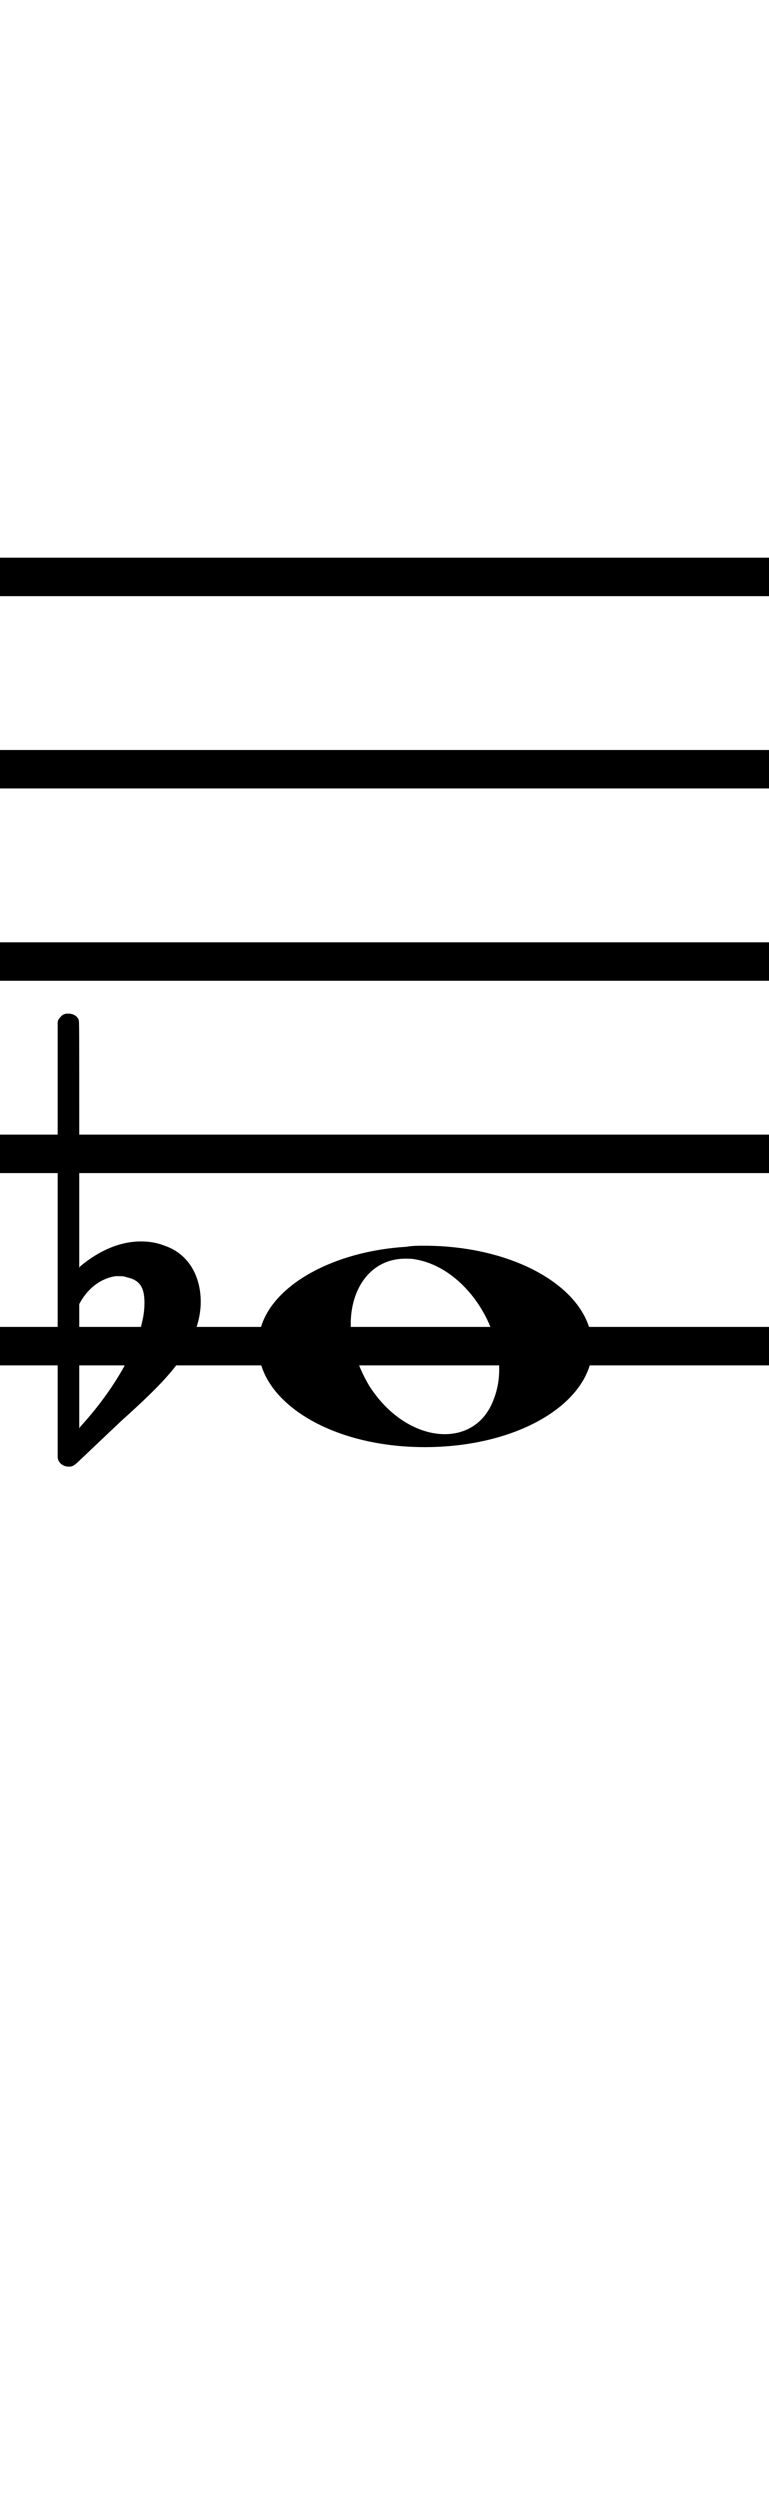<?xml version="1.0" standalone="no"?><svg xmlns="http://www.w3.org/2000/svg" width="40" height="130"><path stroke-width="2" fill="none" stroke="black" stroke-dasharray="none" font-family="Arial" font-size="10pt" font-weight="normal" font-style="normal" d="M-15 30L85 30"/><path stroke-width="2" fill="none" stroke="black" stroke-dasharray="none" font-family="Arial" font-size="10pt" font-weight="normal" font-style="normal" d="M-15 40L85 40"/><path stroke-width="2" fill="none" stroke="black" stroke-dasharray="none" font-family="Arial" font-size="10pt" font-weight="normal" font-style="normal" d="M-15 50L85 50"/><path stroke-width="2" fill="none" stroke="black" stroke-dasharray="none" font-family="Arial" font-size="10pt" font-weight="normal" font-style="normal" d="M-15 60L85 60"/><path stroke-width="2" fill="none" stroke="black" stroke-dasharray="none" font-family="Arial" font-size="10pt" font-weight="normal" font-style="normal" d="M-15 70L85 70"/><rect stroke-width="0.3" fill="black" stroke="black" stroke-dasharray="none" font-family="Arial" font-size="10pt" font-weight="normal" font-style="normal" x="-15" y="29.5" width="1" height="41"/><rect stroke-width="0.3" fill="black" stroke="black" stroke-dasharray="none" font-family="Arial" font-size="10pt" font-weight="normal" font-style="normal" x="85" y="29.5" width="1" height="41"/><g class="vf-stavenote" id="vf-auto1314"><g class="vf-note" pointer-events="bounding-box"><g class="vf-notehead" pointer-events="bounding-box"><path stroke-width="0.3" fill="black" stroke="none" stroke-dasharray="none" font-family="Arial" font-size="10pt" font-weight="normal" font-style="normal" x="85" y="29.5" width="1" height="41" d="M13.442 70M21.136 64.833C21.445 64.777,21.754 64.777,22.062 64.777C26.499 64.777,30.206 66.743,30.739 69.382C30.767 69.635,30.823 69.86,30.823 70.028C30.823 72.92,27.005 75.251,22.091 75.251C17.177 75.251,13.442 72.864,13.442 70.028C13.442 69.691,13.47 69.354,13.582 68.989C14.256 66.771,17.401 65.058,21.136 64.833M21.557 65.479C21.417 65.451,21.22 65.451,21.08 65.451C19.311 65.451,18.244 66.967,18.244 68.849C18.244 69.86,18.552 70.955,19.198 72.05C20.265 73.735,21.81 74.577,23.13 74.577C24.253 74.577,25.236 73.987,25.685 72.752C25.881 72.246,25.966 71.741,25.966 71.207C25.966 68.68,24.028 65.872,21.557 65.479"/></g></g><g class="vf-modifiers"><path stroke-width="0.3" fill="black" stroke="none" stroke-dasharray="none" font-family="Arial" font-size="10pt" font-weight="normal" font-style="normal" x="85" y="29.5" width="1" height="41" d="M3.575 70M3.356 52.736C3.41 52.708,3.465 52.708,3.547 52.708C3.793 52.708,4.012 52.818,4.094 53.037C4.122 53.146,4.122 53.146,4.122 59.521L4.122 65.951L4.149 65.869C5.189 64.993,6.283 64.555,7.323 64.555C7.733 64.555,8.144 64.61,8.554 64.774C9.785 65.185,10.442 66.334,10.442 67.702C10.442 68.413,10.223 69.207,9.813 70C9.211 71.094,8.445 71.97,6.311 73.885L4.204 75.882C3.821 76.265,3.739 76.265,3.575 76.265C3.328 76.265,3.109 76.129,3.027 75.91L3 75.8L3 64.501L3 53.146L3.027 53.037C3.109 52.927,3.219 52.763,3.356 52.736M6.584 66.416C6.475 66.361,6.311 66.361,6.201 66.361C6.119 66.361,6.064 66.361,6.01 66.361C5.298 66.471,4.669 66.908,4.231 67.62L4.122 67.811L4.122 71.012L4.122 74.268L4.204 74.159C6.201 71.97,7.514 69.453,7.514 67.784L7.514 67.729C7.514 66.908,7.241 66.553,6.584 66.416"/></g></g></svg>